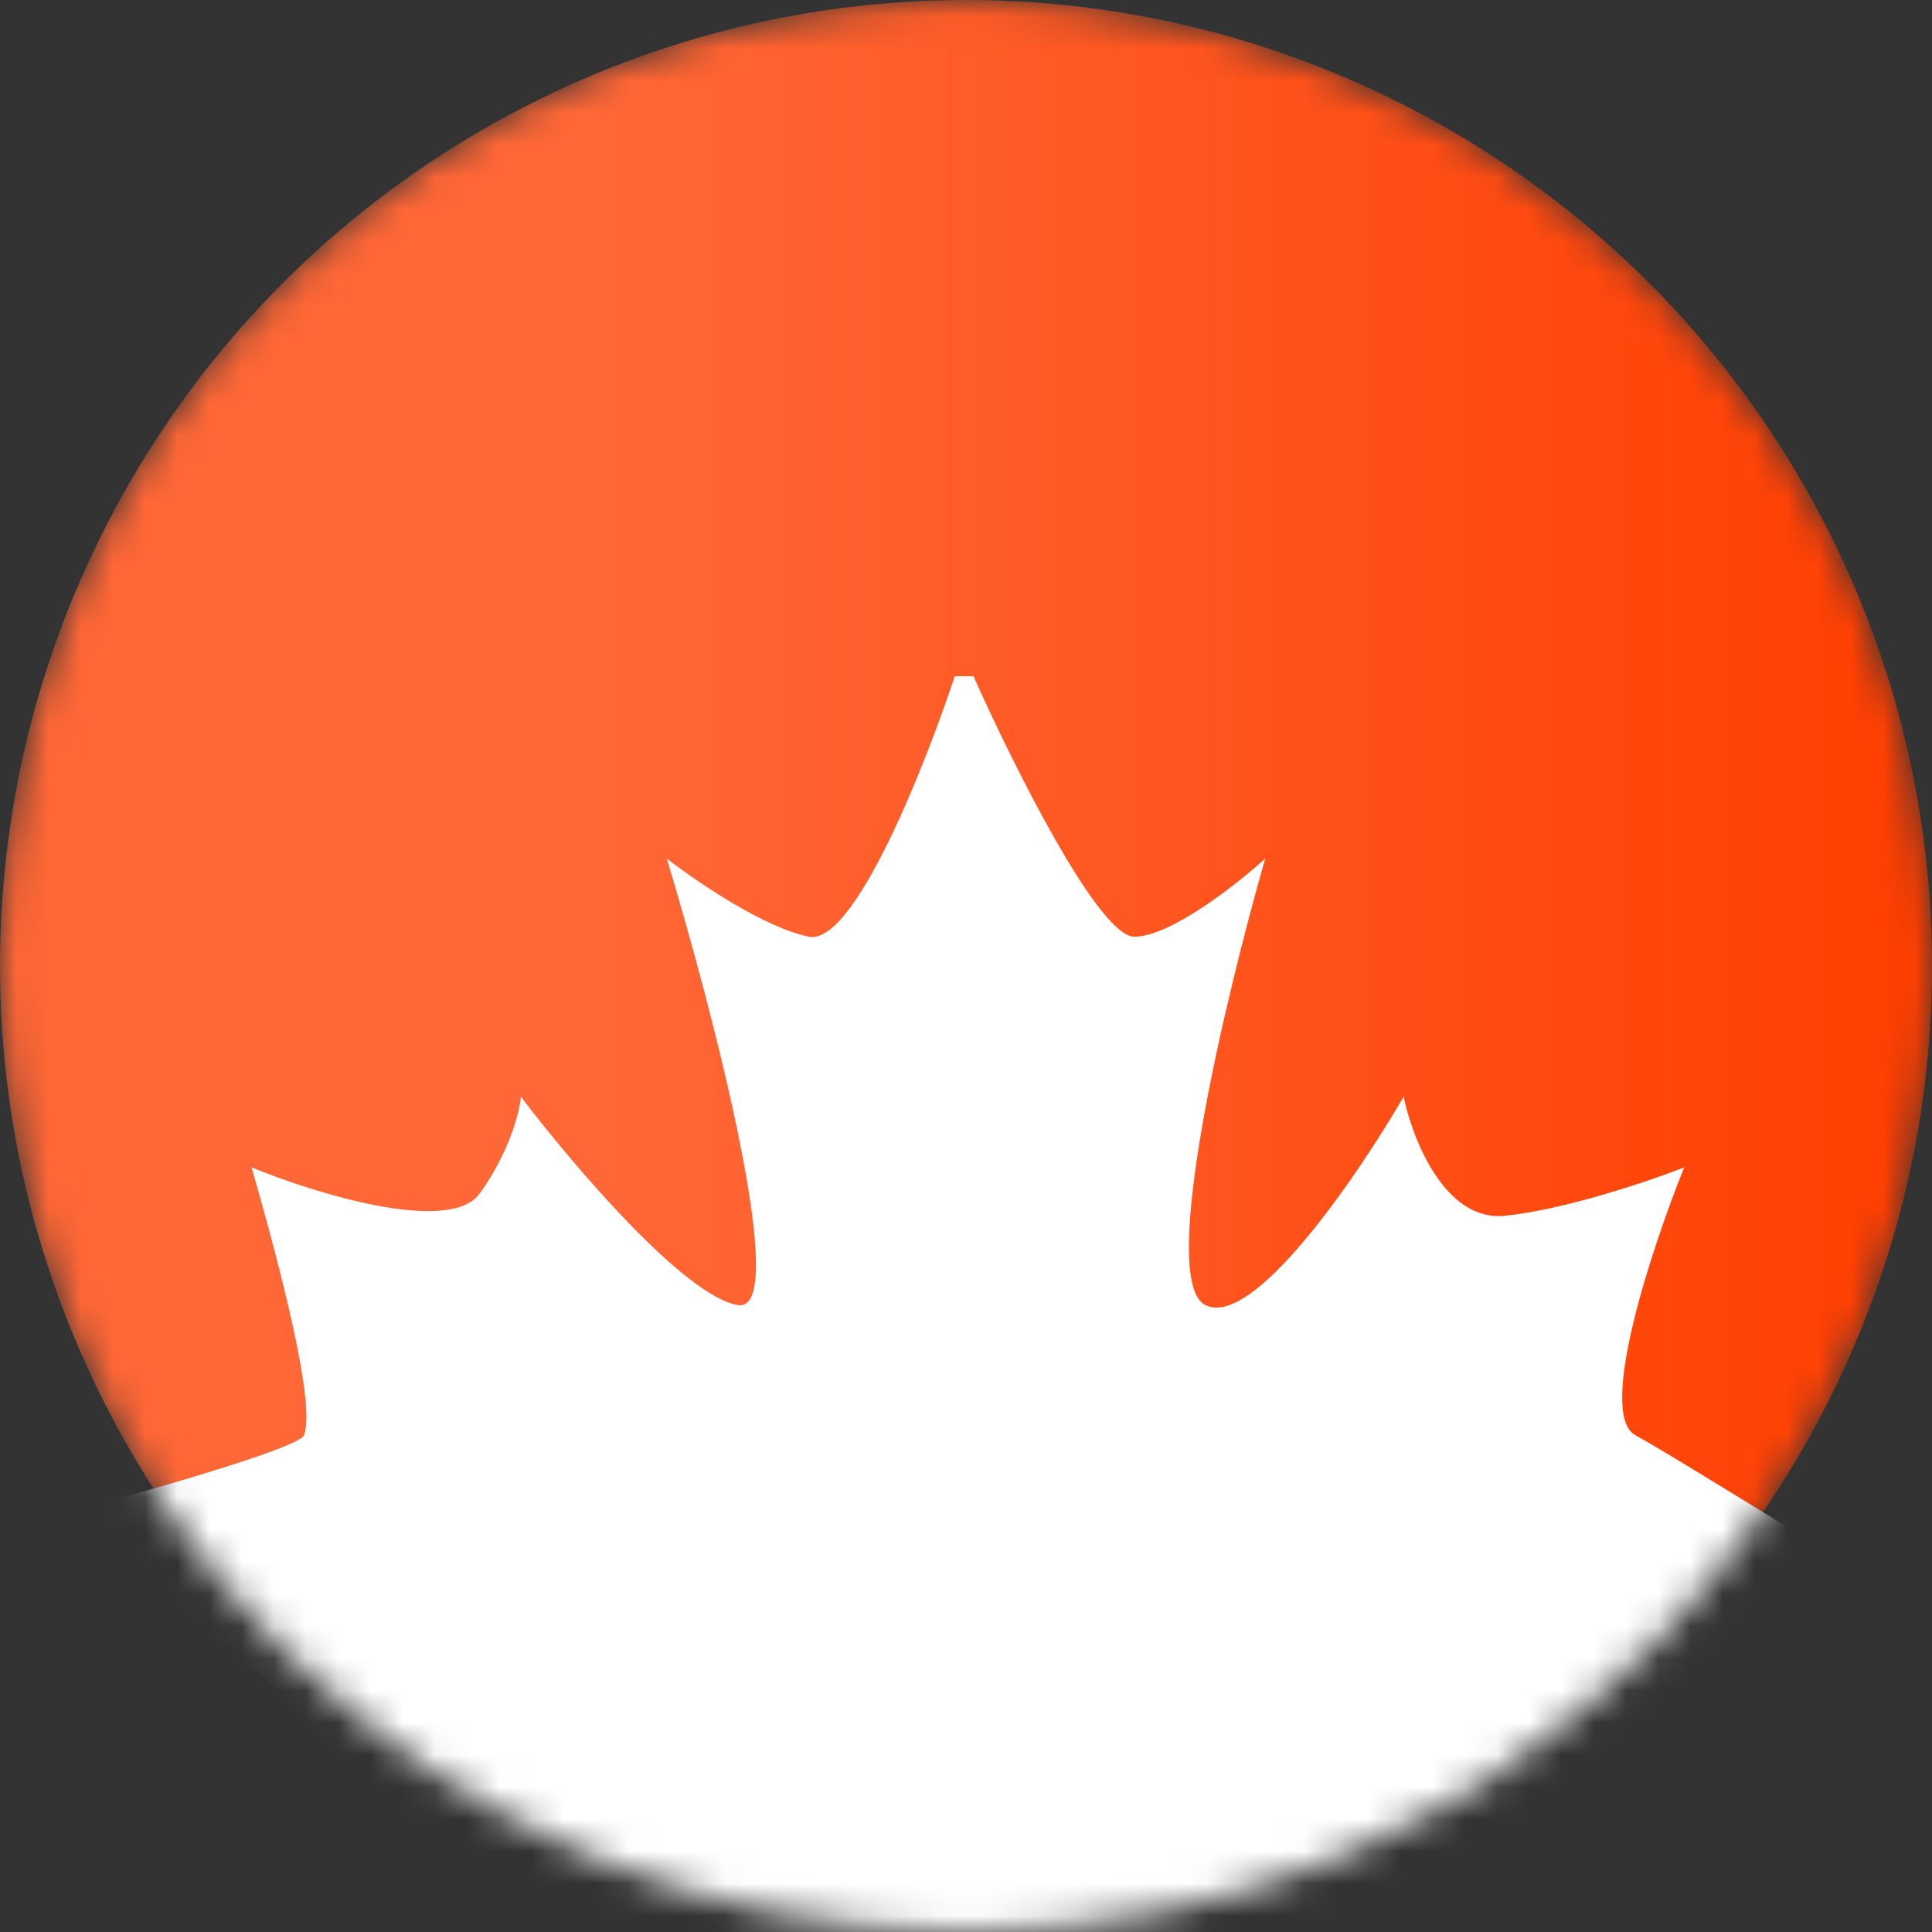 <svg width="60" height="60" viewBox="0 0 60 60" fill="none" xmlns="http://www.w3.org/2000/svg">
<rect x="0" y="0" width="60" height="60" fill="#333333" stroke="none"/>
<mask id="mask0_33_28" style="mask-type:alpha" maskUnits="userSpaceOnUse" x="0" y="0" width="60" height="60">
<circle cx="30" cy="30" r="30" fill="#D9D9D9"/>
</mask>
<g mask="url(#mask0_33_28)">
<circle cx="30" cy="30" r="30" fill="url(#paint0_linear_33_28)"/>
<path d="M28.838 62V70H31.162V63L43.01 60.061C43.049 60.408 47.657 62.143 46.727 59C45.798 55.857 56.434 53.004 60.5 50.5C60.268 50.384 52.001 45.223 50.793 44.575C49.585 43.928 51.296 38.759 52.303 36.255C51.219 36.678 48.586 37.572 46.727 37.757C44.869 37.942 43.862 35.369 43.591 34.059C42.158 36.524 38.921 41.27 37.434 40.531C35.947 39.791 38.054 30.977 39.293 26.663C38.402 27.472 36.342 29.09 35.227 29.09C34.112 29.09 31.433 23.697 30.232 21H29.651C28.722 23.812 26.515 29.367 25.121 29.09C23.727 28.812 21.598 27.356 20.707 26.663C22.14 31.401 24.587 40.808 22.914 40.531C21.241 40.253 17.726 36.101 16.177 34.059C16.138 34.521 15.828 35.769 14.899 37.064C13.97 38.358 9.788 37.064 7.813 36.255C9.439 41.917 9.672 43.998 9.439 44.575C9.254 45.038 2.736 46.807 2 47C7.111 51.068 16.02 57.335 13 64.5L28.838 62Z" fill="white"/>
</g>
<defs>
<linearGradient id="paint0_linear_33_28" x1="60" y1="30" x2="0" y2="30" gradientUnits="userSpaceOnUse">
<stop stop-color="#FF3E00"/>
<stop offset="0.687" stop-color="#FF6736"/>
</linearGradient>
</defs>
</svg>
